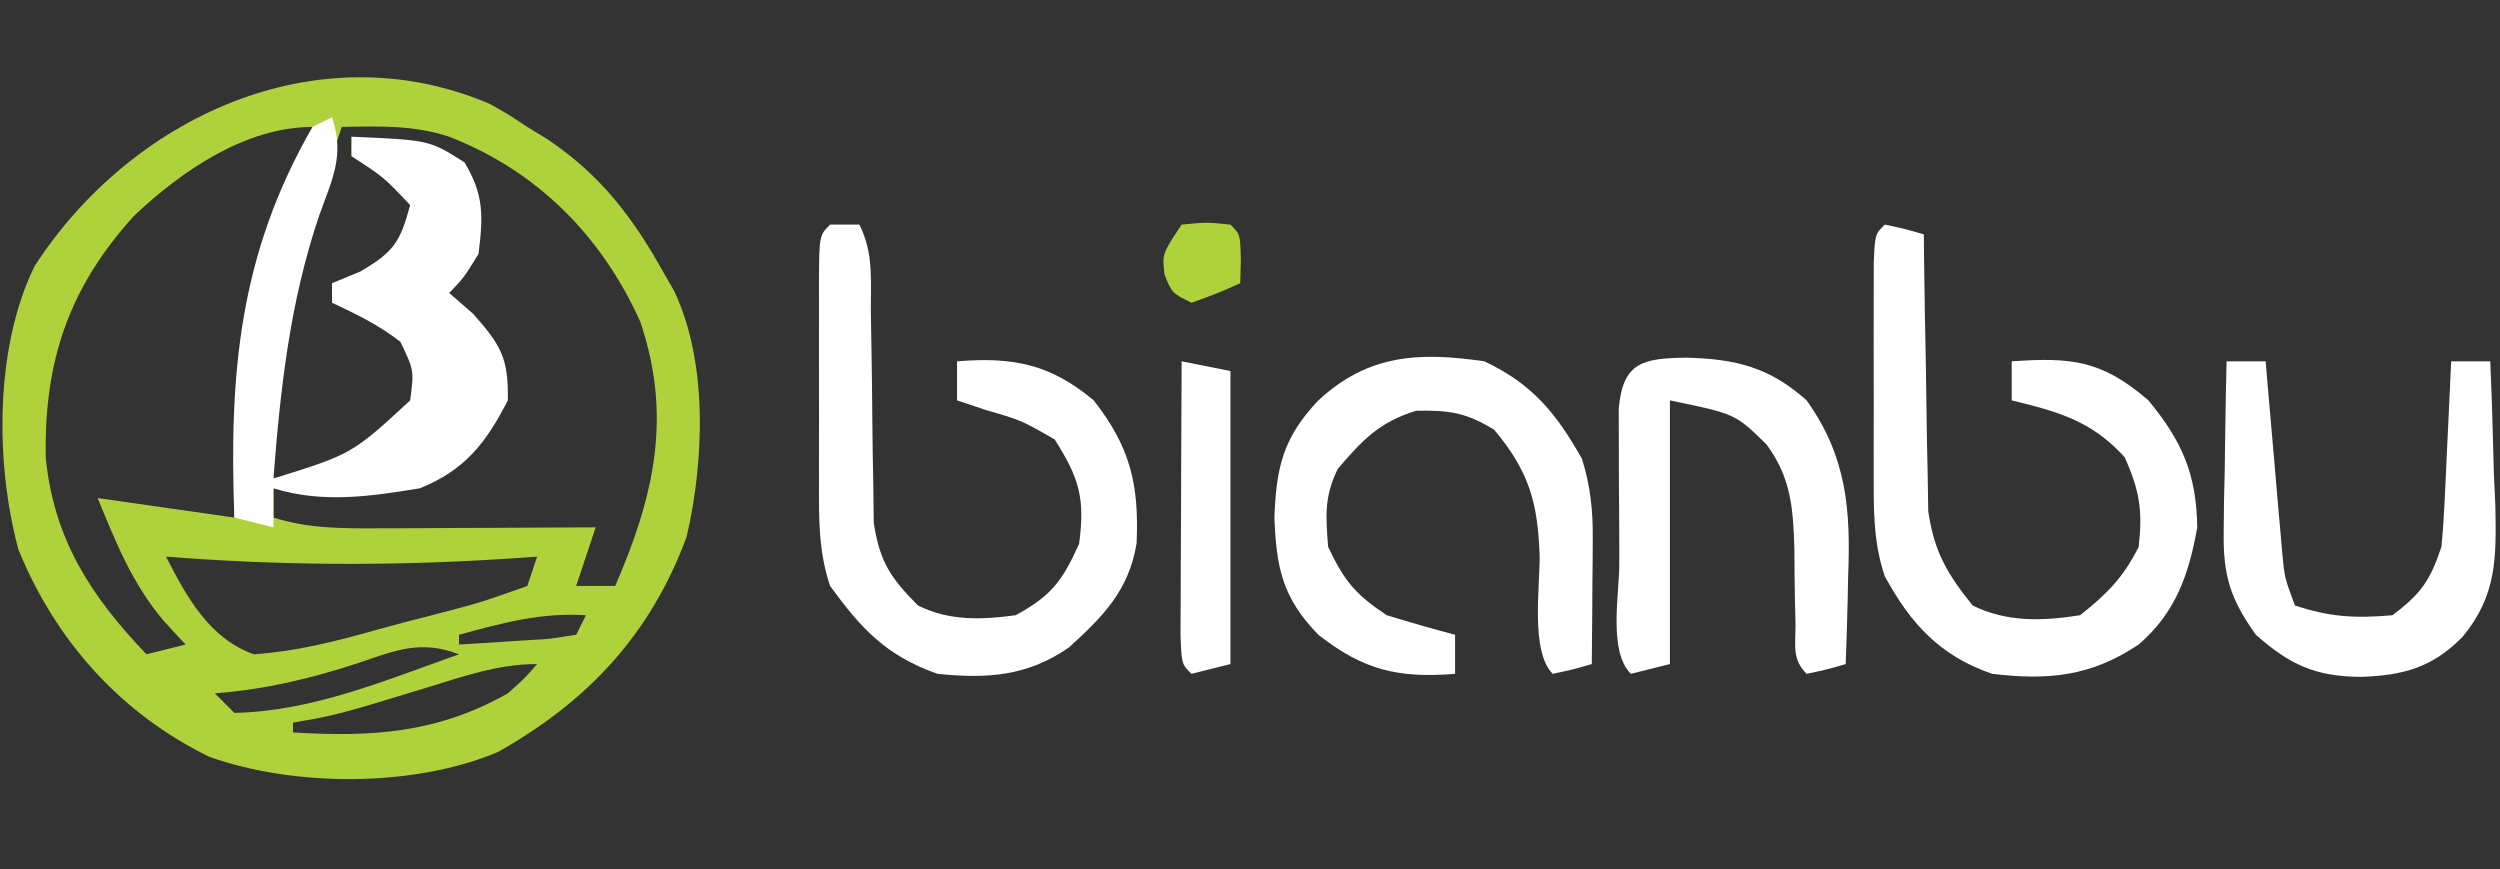 <?xml version="1.0" encoding="UTF-8"?>
<svg version="1.1" xmlns="http://www.w3.org/2000/svg" width="256" height="89">
<rect width="100%" height="100%" fill="#333333" stroke="none"/>
<path d="M0 0 C1.996 1.121 1.996 1.121 3.875 2.375 C4.567 2.799 5.259 3.223 5.973 3.66 C11.388 7.294 14.734 11.71 17.875 17.375 C18.387 18.263 18.387 18.263 18.91 19.168 C22.387 26.494 21.984 36.601 20.184 44.352 C16.495 54.321 10.094 61.175 0.875 66.375 C-7.675 69.998 -19.95 69.985 -28.688 66.875 C-37.812 62.407 -44.411 54.993 -48.23 45.68 C-50.629 36.817 -50.668 24.93 -46.574 16.613 C-36.758 1.452 -17.737 -7.526 0 0 Z M-15.125 2.375 C-16.108 5.27 -17.086 8.166 -18.062 11.062 C-18.479 12.287 -18.479 12.287 -18.904 13.537 C-21.059 19.949 -22.256 25.368 -22.188 32.188 C-22.178 33.349 -22.169 34.51 -22.16 35.707 C-22.149 36.587 -22.137 37.468 -22.125 38.375 C-13.426 36.375 -13.426 36.375 -7.125 30.375 C-6.714 27.26 -6.714 27.26 -8.125 24.375 C-11.701 21.317 -11.701 21.317 -16.125 20.375 C-16.125 19.715 -16.125 19.055 -16.125 18.375 C-15.383 18.313 -14.64 18.251 -13.875 18.188 C-10.306 17.133 -9.203 15.376 -7.125 12.375 C-7.764 9.899 -7.764 9.899 -9.125 7.375 C-11.649 6.014 -11.649 6.014 -14.125 5.375 C-14.125 4.715 -14.125 4.055 -14.125 3.375 C-12.685 3.632 -11.248 3.906 -9.812 4.188 C-9.012 4.338 -8.211 4.489 -7.387 4.645 C-4.828 5.471 -3.734 6.236 -2.125 8.375 C-1.688 11.812 -1.688 11.812 -2.125 15.375 C-4.125 17.812 -4.125 17.812 -6.125 19.375 C-5.341 19.788 -4.558 20.2 -3.75 20.625 C-0.984 22.469 -0.027 23.22 0.875 26.375 C0.793 30.236 0.141 32.021 -2.188 35.125 C-8.222 39.747 -14.829 39.679 -22.125 39.375 C-22.125 40.365 -22.125 41.355 -22.125 42.375 C-18.519 43.503 -15.154 43.489 -11.391 43.473 C-10.095 43.469 -8.8 43.466 -7.465 43.463 C-6.102 43.455 -4.738 43.446 -3.375 43.438 C-1.996 43.432 -0.617 43.428 0.762 43.424 C4.133 43.412 7.504 43.396 10.875 43.375 C10.215 45.355 9.555 47.335 8.875 49.375 C10.195 49.375 11.515 49.375 12.875 49.375 C16.858 40.183 18.733 32.032 15.438 22.312 C11.452 13.482 4.861 6.878 -4.125 3.375 C-7.787 2.17 -11.295 2.301 -15.125 2.375 Z M-36.371 11.449 C-43.074 18.808 -45.634 26.373 -45.438 36.277 C-44.595 44.626 -40.81 50.432 -35.125 56.375 C-33.145 55.88 -33.145 55.88 -31.125 55.375 C-32.239 54.168 -32.239 54.168 -33.375 52.938 C-36.584 49.125 -38.247 44.966 -40.125 40.375 C-35.505 41.035 -30.885 41.695 -26.125 42.375 C-26.099 41.154 -26.073 39.934 -26.047 38.676 C-25.698 27.334 -24.696 17.441 -19.492 7.145 C-17.977 4.591 -17.977 4.591 -18.125 2.375 C-25.003 2.375 -31.564 6.914 -36.371 11.449 Z M-33.125 46.375 C-30.984 50.538 -28.695 54.756 -24.125 56.375 C-19.858 56.079 -15.873 55.09 -11.764 53.926 C-9.808 53.374 -7.844 52.869 -5.873 52.371 C-0.929 51.083 -0.929 51.083 3.875 49.375 C4.205 48.385 4.535 47.395 4.875 46.375 C3.023 46.501 3.023 46.501 1.133 46.629 C-10.392 47.344 -21.616 47.279 -33.125 46.375 Z M-3.125 54.375 C-3.125 54.705 -3.125 55.035 -3.125 55.375 C-1.145 55.262 0.834 55.134 2.812 55 C4.466 54.896 4.466 54.896 6.152 54.789 C7.5 54.584 7.5 54.584 8.875 54.375 C9.205 53.715 9.535 53.055 9.875 52.375 C5.224 52.084 1.33 53.167 -3.125 54.375 Z M-13.375 57.25 C-18.368 58.882 -22.898 59.965 -28.125 60.375 C-27.465 61.035 -26.805 61.695 -26.125 62.375 C-18.117 62.218 -10.599 59.012 -3.125 56.375 C-7 54.889 -9.547 55.935 -13.375 57.25 Z M-6.5 59.812 C-15.648 62.599 -15.648 62.599 -20.125 63.375 C-20.125 63.705 -20.125 64.035 -20.125 64.375 C-12.028 64.876 -5.297 64.444 1.875 60.375 C3.608 58.831 3.608 58.831 4.875 57.375 C0.847 57.375 -2.685 58.643 -6.5 59.812 Z " fill="#AFD13C" transform="translate(50.125,10.625)"/>
<path d="M0 0 C1.314 3.941 0.025 6.325 -1.312 10.062 C-4.313 18.922 -5.28 27.713 -6 37 C2.053 34.489 2.053 34.489 8 29 C8.405 25.929 8.405 25.929 7 23 C4.759 21.26 2.594 20.226 0 19 C0 18.34 0 17.68 0 17 C0.949 16.608 1.897 16.216 2.875 15.812 C6.341 13.802 6.98 12.773 8 9 C5.284 6.126 5.284 6.126 2 4 C2 3.34 2 2.68 2 2 C9.959 2.34 9.959 2.34 13.562 4.625 C15.575 7.951 15.478 10.18 15 14 C13.5 16.438 13.5 16.438 12 18 C12.804 18.701 13.609 19.402 14.438 20.125 C17.308 23.346 18.087 24.715 18 29 C15.769 33.375 13.572 36.152 9 38 C3.897 38.843 -0.991 39.556 -6 38 C-6 39.32 -6 40.64 -6 42 C-7.32 41.67 -8.64 41.34 -10 41 C-10.558 26.319 -9.514 14.024 -2 1 C-1.34 0.67 -0.68 0.34 0 0 Z " fill="#FEFEFE" transform="translate(34,12)"/>
<path d="M0 0 C2.062 0.438 2.062 0.438 4 1 C4.014 2.407 4.014 2.407 4.028 3.842 C4.072 7.343 4.134 10.842 4.208 14.342 C4.236 15.853 4.257 17.364 4.271 18.875 C4.293 21.056 4.339 23.234 4.391 25.414 C4.422 27.378 4.422 27.378 4.454 29.381 C5.082 33.543 6.377 35.746 9 39 C12.473 40.736 16.212 40.602 20 40 C22.756 37.818 24.436 36.128 26 33 C26.42 29.303 26.102 27.227 24.562 23.812 C21.171 20.09 17.797 19.169 13 18 C13 16.68 13 15.36 13 14 C19.07 13.581 22.202 13.857 27 18 C30.469 22.219 31.907 25.522 32 31 C31.132 35.851 29.793 39.727 26 43 C21.087 46.275 16.756 46.68 11 46 C5.689 44.188 2.644 40.881 0 36 C-1.253 32.323 -1.129 28.722 -1.133 24.863 C-1.134 24.183 -1.135 23.503 -1.136 22.803 C-1.136 21.371 -1.135 19.94 -1.13 18.509 C-1.125 16.31 -1.13 14.111 -1.137 11.912 C-1.136 10.521 -1.135 9.13 -1.133 7.738 C-1.132 6.47 -1.131 5.202 -1.129 3.896 C-1 1 -1 1 0 0 Z " fill="#FFFFFF" transform="translate(193,23)"/>
<path d="M0 0 C0.99 0 1.98 0 3 0 C4.487 2.974 4.147 5.704 4.176 9.02 C4.199 10.449 4.223 11.878 4.248 13.307 C4.283 15.558 4.312 17.809 4.326 20.061 C4.341 22.235 4.382 24.408 4.426 26.582 C4.44 27.884 4.455 29.185 4.47 30.527 C5.079 34.516 6.182 36.169 9 39 C12.214 40.607 15.514 40.468 19 40 C22.676 38.002 23.774 36.5 25.5 32.688 C26.131 28.031 25.512 25.959 23 22 C19.59 20.038 19.59 20.038 16 19 C15.01 18.67 14.02 18.34 13 18 C13 16.68 13 15.36 13 14 C18.798 13.527 22.57 14.305 27 18 C30.738 22.793 31.653 26.576 31.387 32.637 C30.598 37.457 27.948 40.144 24.438 43.312 C20.178 46.262 16.044 46.518 11 46 C5.734 44.141 3.206 41.397 0 37 C-1.185 33.446 -1.143 30.221 -1.133 26.523 C-1.134 25.798 -1.135 25.072 -1.136 24.324 C-1.136 22.792 -1.135 21.261 -1.13 19.729 C-1.125 17.377 -1.13 15.024 -1.137 12.672 C-1.136 11.185 -1.135 9.698 -1.133 8.211 C-1.135 7.504 -1.137 6.796 -1.139 6.068 C-1.115 1.115 -1.115 1.115 0 0 Z " fill="#FFFFFF" transform="translate(85,23)"/>
<path d="M0 0 C4.909 2.321 7.357 5.302 10 10 C10.858 12.764 11.12 15.223 11.098 18.109 C11.094 18.863 11.091 19.618 11.088 20.395 C11.075 21.56 11.075 21.56 11.062 22.75 C11.058 23.543 11.053 24.336 11.049 25.152 C11.037 27.102 11.019 29.051 11 31 C9.062 31.562 9.062 31.562 7 32 C4.713 29.713 5.698 23.151 5.658 19.877 C5.468 14.48 4.593 11.28 1 7 C-1.914 5.237 -3.598 4.992 -7 5.062 C-10.77 6.241 -12.46 8.024 -15 11 C-16.41 13.82 -16.245 15.87 -16 19 C-14.332 22.494 -13.26 23.827 -10 26 C-7.679 26.708 -5.346 27.38 -3 28 C-3 29.32 -3 30.64 -3 32 C-8.871 32.479 -12.452 31.58 -17 28 C-20.686 24.219 -21.304 21.119 -21.5 16 C-21.31 10.883 -20.628 7.819 -17 4 C-11.883 -0.742 -6.655 -0.972 0 0 Z " fill="#FFFFFF" transform="translate(152,37)"/>
<path d="M0 0 C5.074 0.132 8.503 0.975 12.312 4.375 C16.404 10.112 16.836 15.515 16.562 22.375 C16.544 23.245 16.526 24.115 16.508 25.012 C16.461 27.133 16.389 29.254 16.312 31.375 C14.375 31.938 14.375 31.938 12.312 32.375 C10.786 30.849 11.186 29.457 11.172 27.332 C11.143 26.092 11.143 26.092 11.113 24.826 C11.08 23.087 11.061 21.347 11.059 19.607 C10.937 15.472 10.721 12.277 8.203 8.887 C5.01 5.754 5.01 5.754 -1.688 4.375 C-1.688 13.285 -1.688 22.195 -1.688 31.375 C-3.007 31.705 -4.327 32.035 -5.688 32.375 C-8.025 30.038 -6.859 24.187 -6.873 21.076 C-6.873 20.397 -6.873 19.719 -6.873 19.019 C-6.875 16.949 -6.893 14.88 -6.912 12.811 C-6.914 11.513 -6.916 10.216 -6.918 8.879 C-6.922 7.681 -6.926 6.483 -6.93 5.248 C-6.52 0.394 -4.377 0.067 0 0 Z " fill="#FFFFFF" transform="translate(172.688,36.625)"/>
<path d="M0 0 C1.32 0 2.64 0 4 0 C4.083 0.976 4.083 0.976 4.168 1.972 C4.421 4.919 4.679 7.866 4.938 10.812 C5.025 11.837 5.112 12.861 5.201 13.916 C5.288 14.899 5.375 15.882 5.465 16.895 C5.543 17.801 5.622 18.706 5.703 19.64 C5.94 22.147 5.94 22.147 7 25 C10.593 26.198 13.227 26.331 17 26 C19.907 23.781 20.84 22.481 22 19 C22.146 17.52 22.247 16.036 22.316 14.551 C22.358 13.703 22.4 12.856 22.443 11.982 C22.483 11.101 22.522 10.22 22.562 9.312 C22.606 8.42 22.649 7.527 22.693 6.607 C22.799 4.405 22.901 2.203 23 0 C24.32 0 25.64 0 27 0 C27.175 3.854 27.281 7.706 27.375 11.562 C27.45 13.192 27.45 13.192 27.527 14.854 C27.625 20.188 27.66 23.985 24.164 28.215 C21.031 31.391 18.081 32.168 13.688 32.312 C9.07 32.252 6.524 31.104 3 28 C0.399 24.366 -0.368 21.93 -0.293 17.48 C-0.283 16.459 -0.274 15.437 -0.264 14.385 C-0.239 13.33 -0.213 12.275 -0.188 11.188 C-0.174 10.113 -0.16 9.039 -0.146 7.932 C-0.111 5.287 -0.062 2.644 0 0 Z " fill="#FFFFFF" transform="translate(228,37)"/>
<path d="M0 0 C2.475 0.495 2.475 0.495 5 1 C5 10.9 5 20.8 5 31 C3.68 31.33 2.36 31.66 1 32 C0 31 0 31 -0.114 28.041 C-0.108 26.747 -0.103 25.454 -0.098 24.121 C-0.096 23.434 -0.095 22.748 -0.093 22.04 C-0.088 19.839 -0.075 17.638 -0.062 15.438 C-0.057 13.949 -0.053 12.46 -0.049 10.971 C-0.038 7.314 -0.021 3.657 0 0 Z " fill="#FFFFFF" transform="translate(121,37)"/>
<path d="M0 0 C2.562 -0.25 2.562 -0.25 5 0 C6 1 6 1 6.062 3.562 C6.042 4.367 6.021 5.171 6 6 C3.625 7.062 3.625 7.062 1 8 C-1 7 -1 7 -1.75 5.125 C-2 3 -2 3 0 0 Z " fill="#AFD13C" transform="translate(121,23)"/>
</svg>
